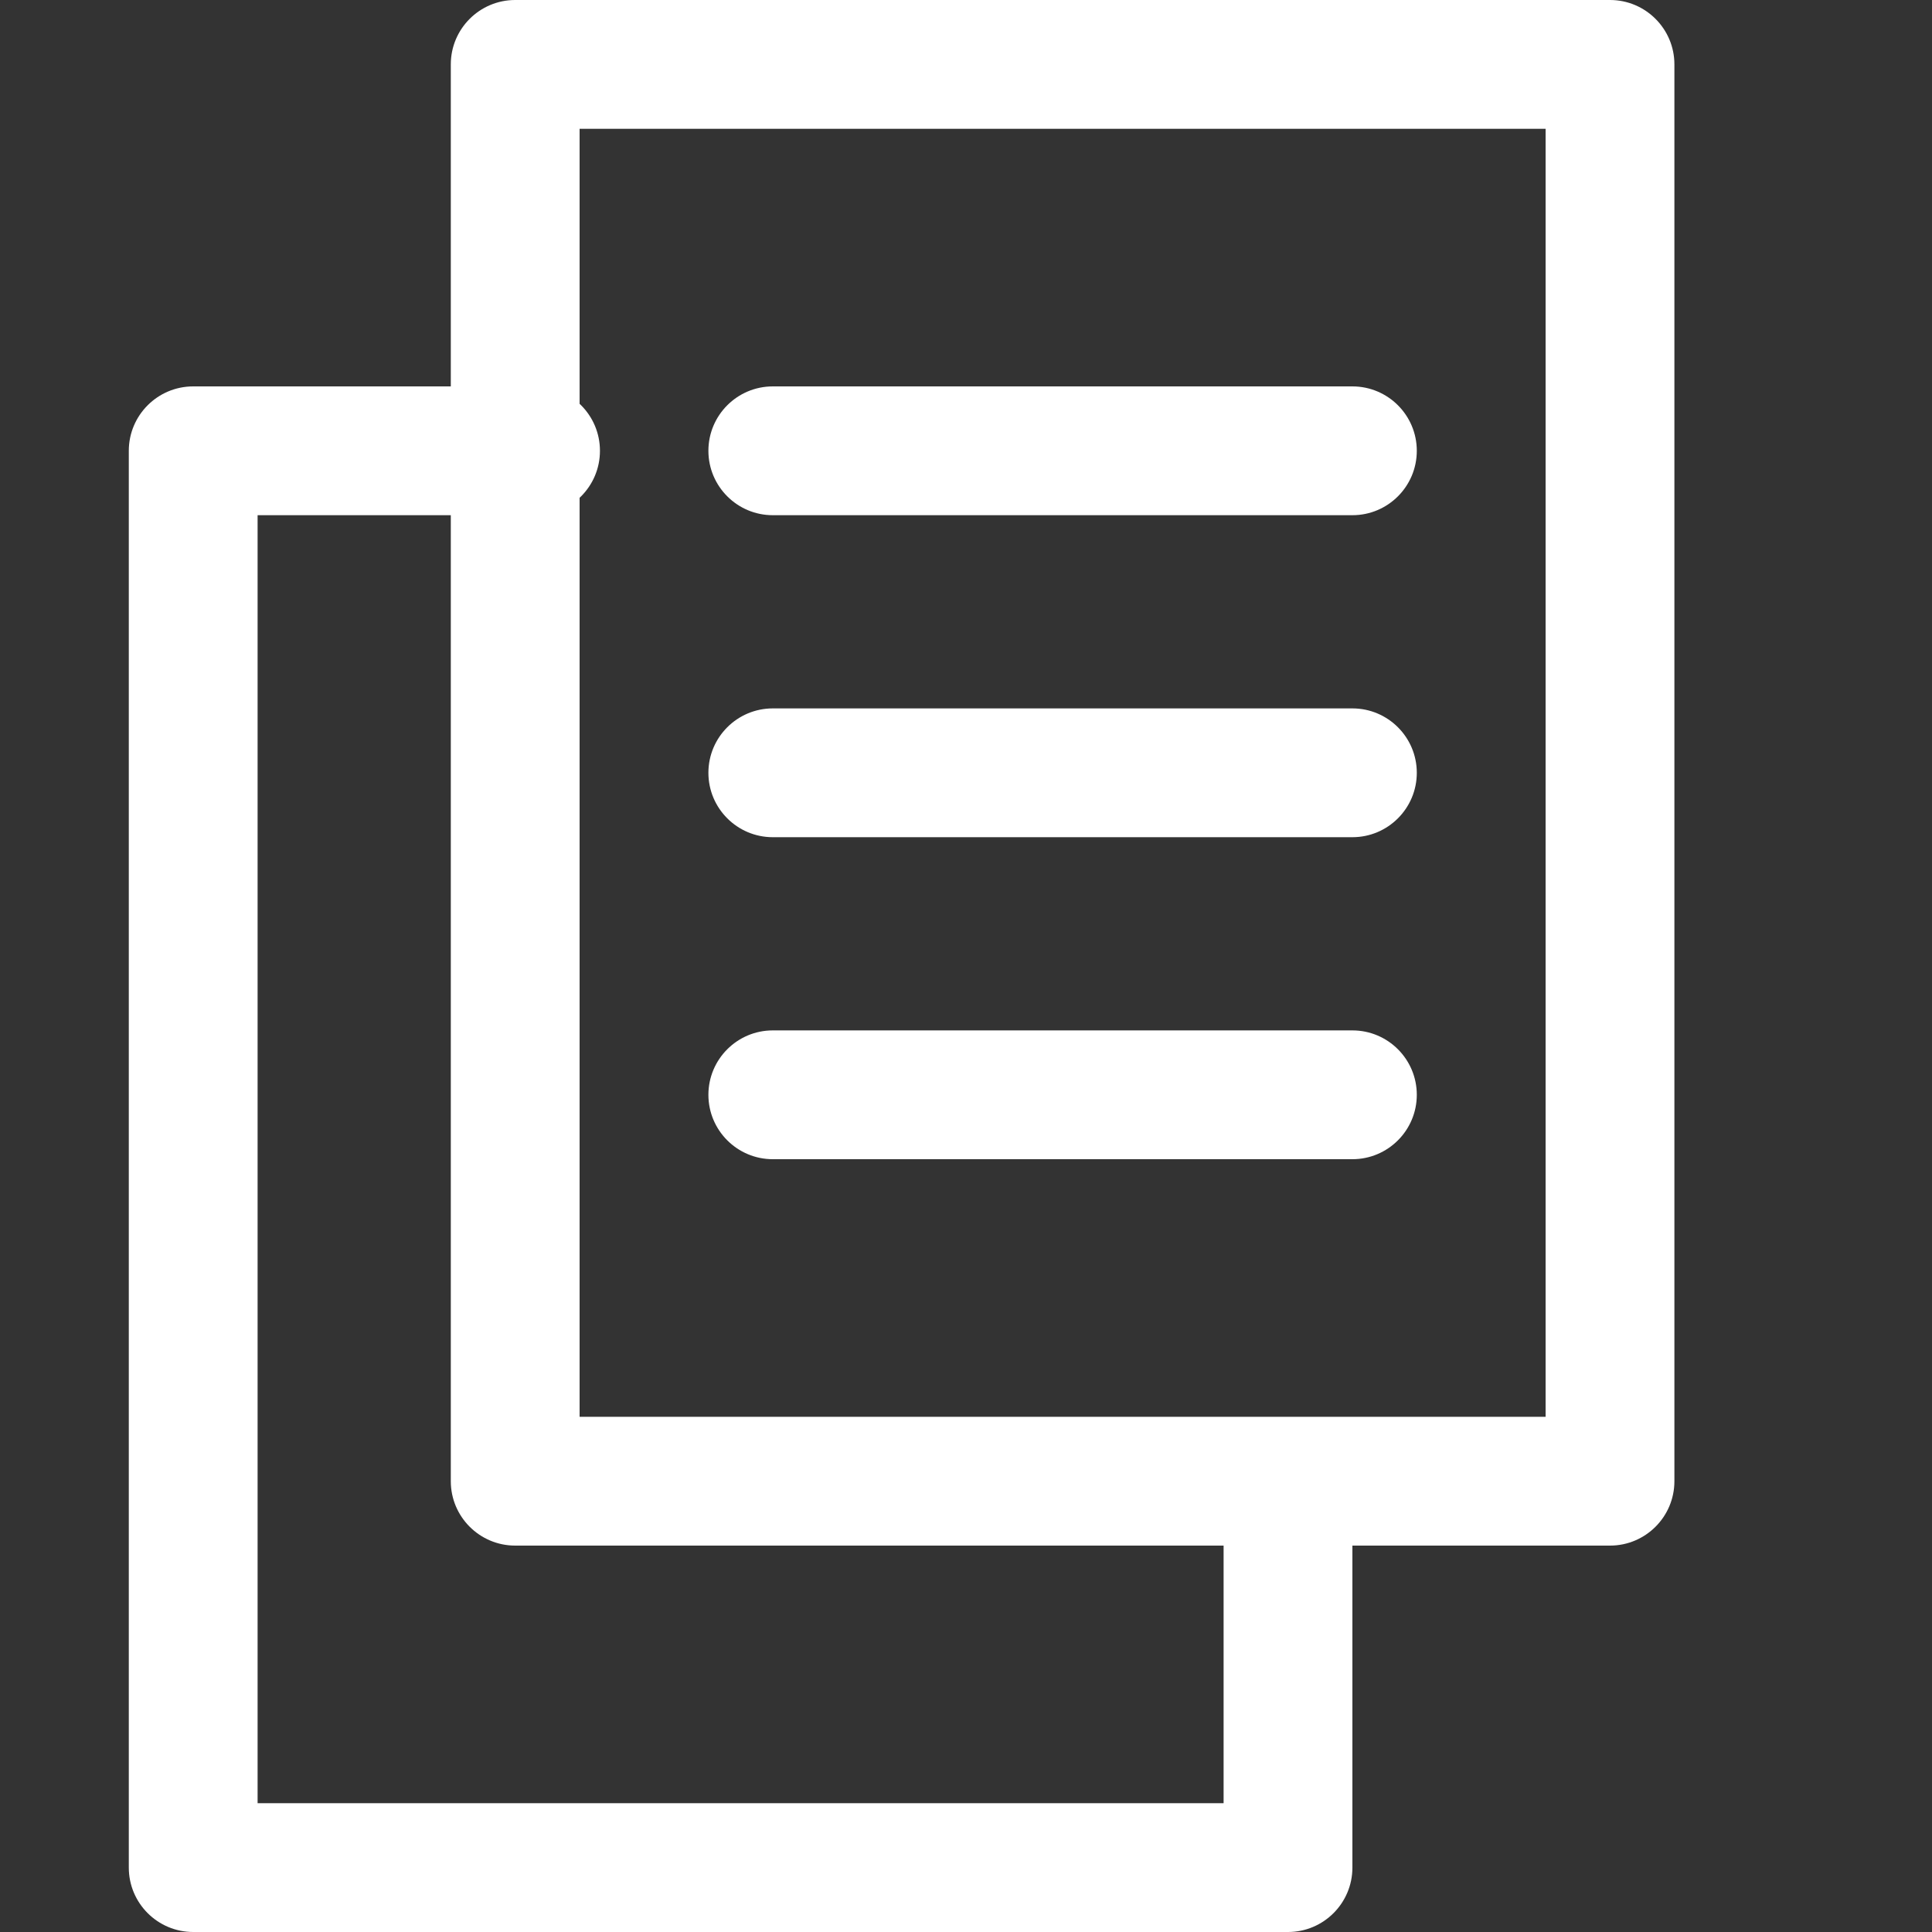 <svg width="30" height="30" viewBox="0 0 30 30" fill="none" xmlns="http://www.w3.org/2000/svg">
<rect x="0" y="0" width="30" height="30" fill="#333333" stroke="none"/>
<path fill-rule="evenodd" clip-rule="evenodd" d="M7 1C7 0.448 7.448 0 8 0H25C25.552 0 26 0.448 26 1V23C26 23.552 25.552 24 25 24H8C7.448 24 7 23.552 7 23V1ZM9 2V22H24V2H9Z" fill="white"/>
<path fill-rule="evenodd" clip-rule="evenodd" d="M11 7C11 6.448 11.448 6 12 6H21C21.552 6 22 6.448 22 7C22 7.552 21.552 8 21 8H12C11.448 8 11 7.552 11 7Z" fill="white"/>
<path fill-rule="evenodd" clip-rule="evenodd" d="M11 12C11 11.448 11.448 11 12 11H21C21.552 11 22 11.448 22 12C22 12.552 21.552 13 21 13H12C11.448 13 11 12.552 11 12Z" fill="white"/>
<path fill-rule="evenodd" clip-rule="evenodd" d="M11 17C11 16.448 11.448 16 12 16H21C21.552 16 22 16.448 22 17C22 17.552 21.552 18 21 18H12C11.448 18 11 17.552 11 17Z" fill="white"/>
<path fill-rule="evenodd" clip-rule="evenodd" d="M2 7C2 6.448 2.448 6 3 6H8.316C8.869 6 9.316 6.448 9.316 7C9.316 7.552 8.869 8 8.316 8H4V28H19V23.612C19 23.06 19.448 22.612 20 22.612C20.552 22.612 21 23.06 21 23.612V29C21 29.552 20.552 30 20 30H3C2.448 30 2 29.552 2 29V7Z" fill="white"/>
</svg>
